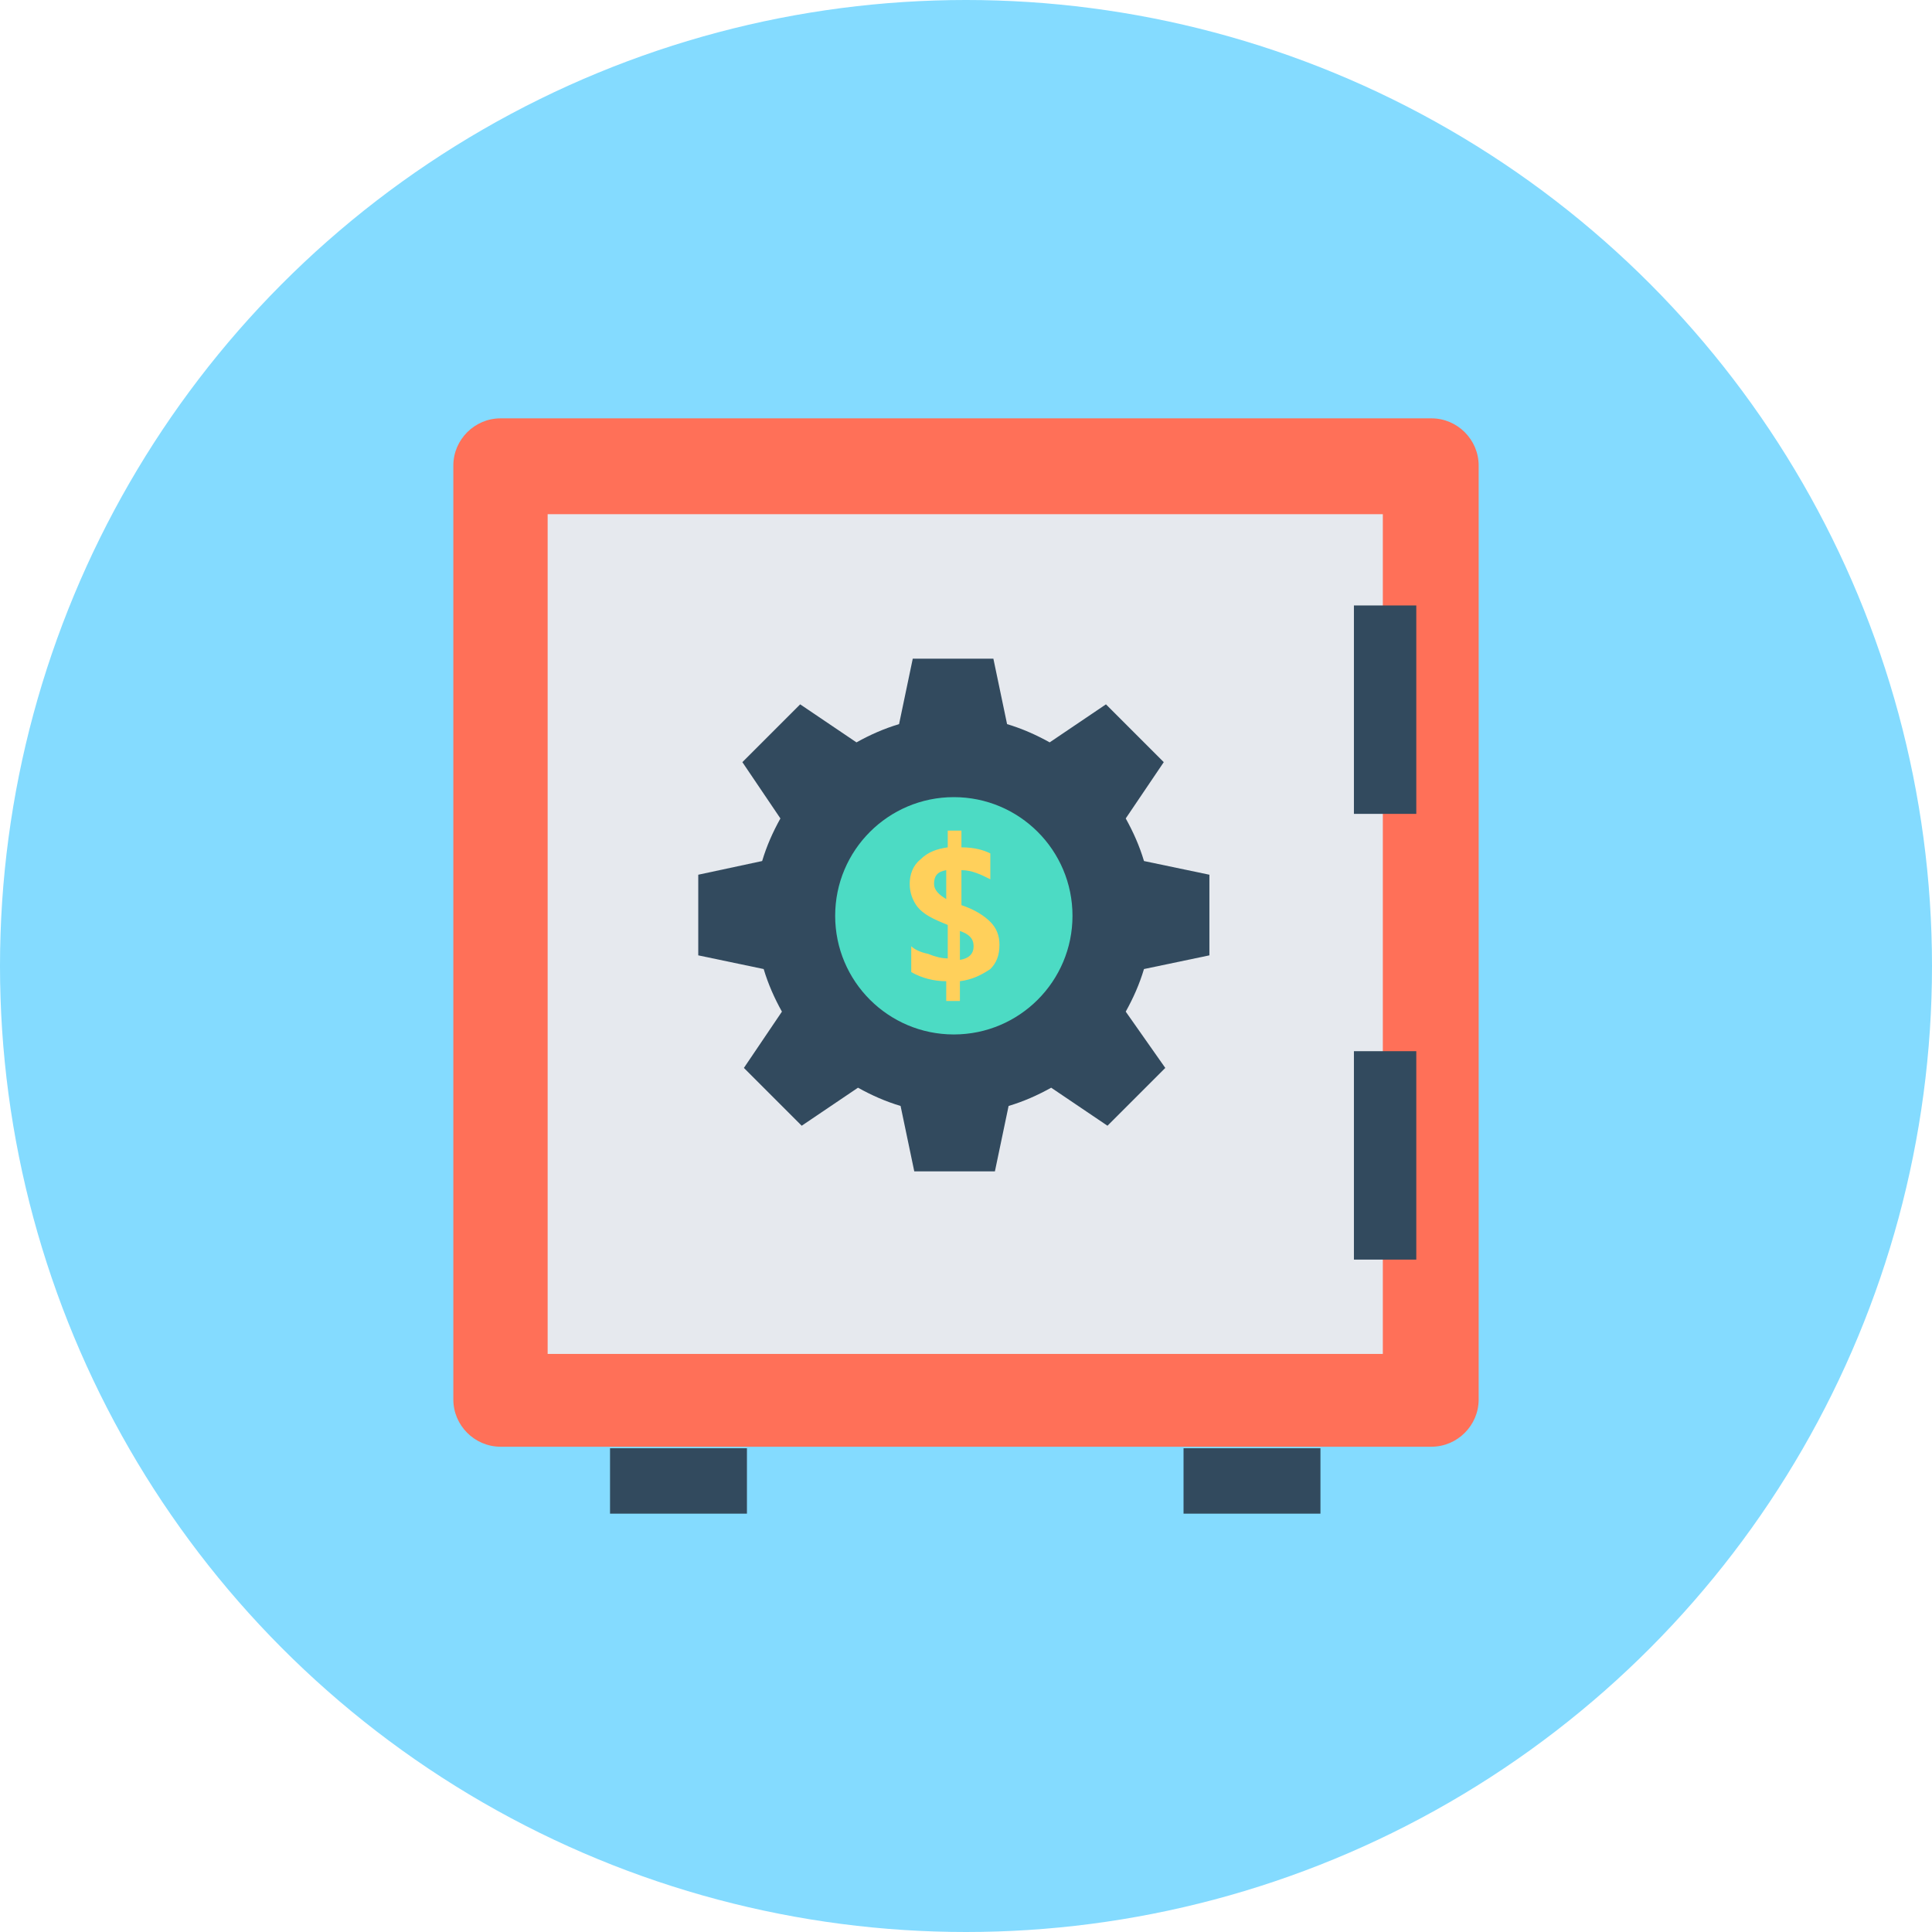 <?xml version="1.0" encoding="iso-8859-1"?>
<!-- Generator: Adobe Illustrator 19.0.0, SVG Export Plug-In . SVG Version: 6.00 Build 0)  -->
<svg xmlns="http://www.w3.org/2000/svg" xmlns:xlink="http://www.w3.org/1999/xlink" version="1.1" id="Layer_1" x="0px" y="0px" viewBox="0 0 508 508" style="enable-background:new 0 0 508 508;" xml:space="preserve">
<circle style="fill:#84DBFF;" cx="254" cy="254" r="254"/>
<path style="fill:#FF7058;" d="M376.4,110H131.6c-6.8,0-12.4,5.6-12.4,12.4V368c0,6.8,5.6,12.4,12.4,12.4h244.8  c6.8,0,12.4-5.6,12.4-12.4V122.4C388.8,115.6,383.2,110,376.4,110z"/>
<rect x="144" y="135.2" style="fill:#E6E9EE;" width="219.6" height="220.8"/>
<g>
	<rect x="160.4" y="380.8" style="fill:#324A5E;" width="36" height="17.2"/>
	<rect x="311.2" y="380.8" style="fill:#324A5E;" width="36" height="17.2"/>
	<path style="fill:#324A5E;" d="M318,251.2V230l-17.2-3.6c-1.2-4-2.8-7.6-4.8-11.2l10-14.8l-15.2-15.2l-14.8,10   c-3.6-2-7.2-3.6-11.2-4.8l-3.6-17.2H240l-3.6,17.2c-4,1.2-7.6,2.8-11.2,4.8l-14.8-10l-15.2,15.2l10,14.8c-2,3.6-3.6,7.2-4.8,11.2   l-16.8,3.6v21.2l17.2,3.6c1.2,4,2.8,7.6,4.8,11.2l-10,14.8l15.2,15.2l14.8-10c3.6,2,7.2,3.6,11.2,4.8l3.6,17.2h21.2l3.6-17.2   c4-1.2,7.6-2.8,11.2-4.8l14.8,10l15.2-15.2L296,266c2-3.6,3.6-7.2,4.8-11.2L318,251.2z"/>
</g>
<circle style="fill:#4CDBC4;" cx="250.8" cy="240.8" r="31.2"/>
<g>
	<rect x="356" y="159.2" style="fill:#324A5E;" width="16.4" height="54.8"/>
	<rect x="356" y="276.4" style="fill:#324A5E;" width="16.4" height="54.8"/>
</g>
<path style="fill:#FFD05B;" d="M252.4,258v5.2h-3.6V258c-3.2,0-6.4-0.8-9.2-2.4v-6.8c0.8,0.8,2.4,1.6,4.4,2c2,0.8,3.6,1.2,5.2,1.2  v-8.8c-4-1.6-6.4-2.8-8-4.8c-1.2-1.6-2-3.6-2-6s0.8-4.8,2.8-6.4c2-2,4.4-2.8,7.2-3.2v-4.4h3.6v4.4c3.6,0,6,0.8,7.6,1.6v6.8  c-2.4-1.2-4.8-2.4-7.6-2.4v9.2c3.6,1.2,6,2.8,7.6,4.4c1.6,1.6,2.4,3.6,2.4,6c0,2.8-0.8,4.8-2.4,6.4C258,256.4,255.6,257.6,252.4,258  z M248.8,236.4v-7.6c-2.4,0.4-3.2,1.6-3.2,3.6C245.6,234,246.8,235.2,248.8,236.4z M252.4,244.8v7.6c2.4-0.4,3.6-1.6,3.6-3.6  S254.8,245.6,252.4,244.8z"/>
<g>
</g>
<g>
</g>
<g>
</g>
<g>
</g>
<g>
</g>
<g>
</g>
<g>
</g>
<g>
</g>
<g>
</g>
<g>
</g>
<g>
</g>
<g>
</g>
<g>
</g>
<g>
</g>
<g>
</g>
</svg>
